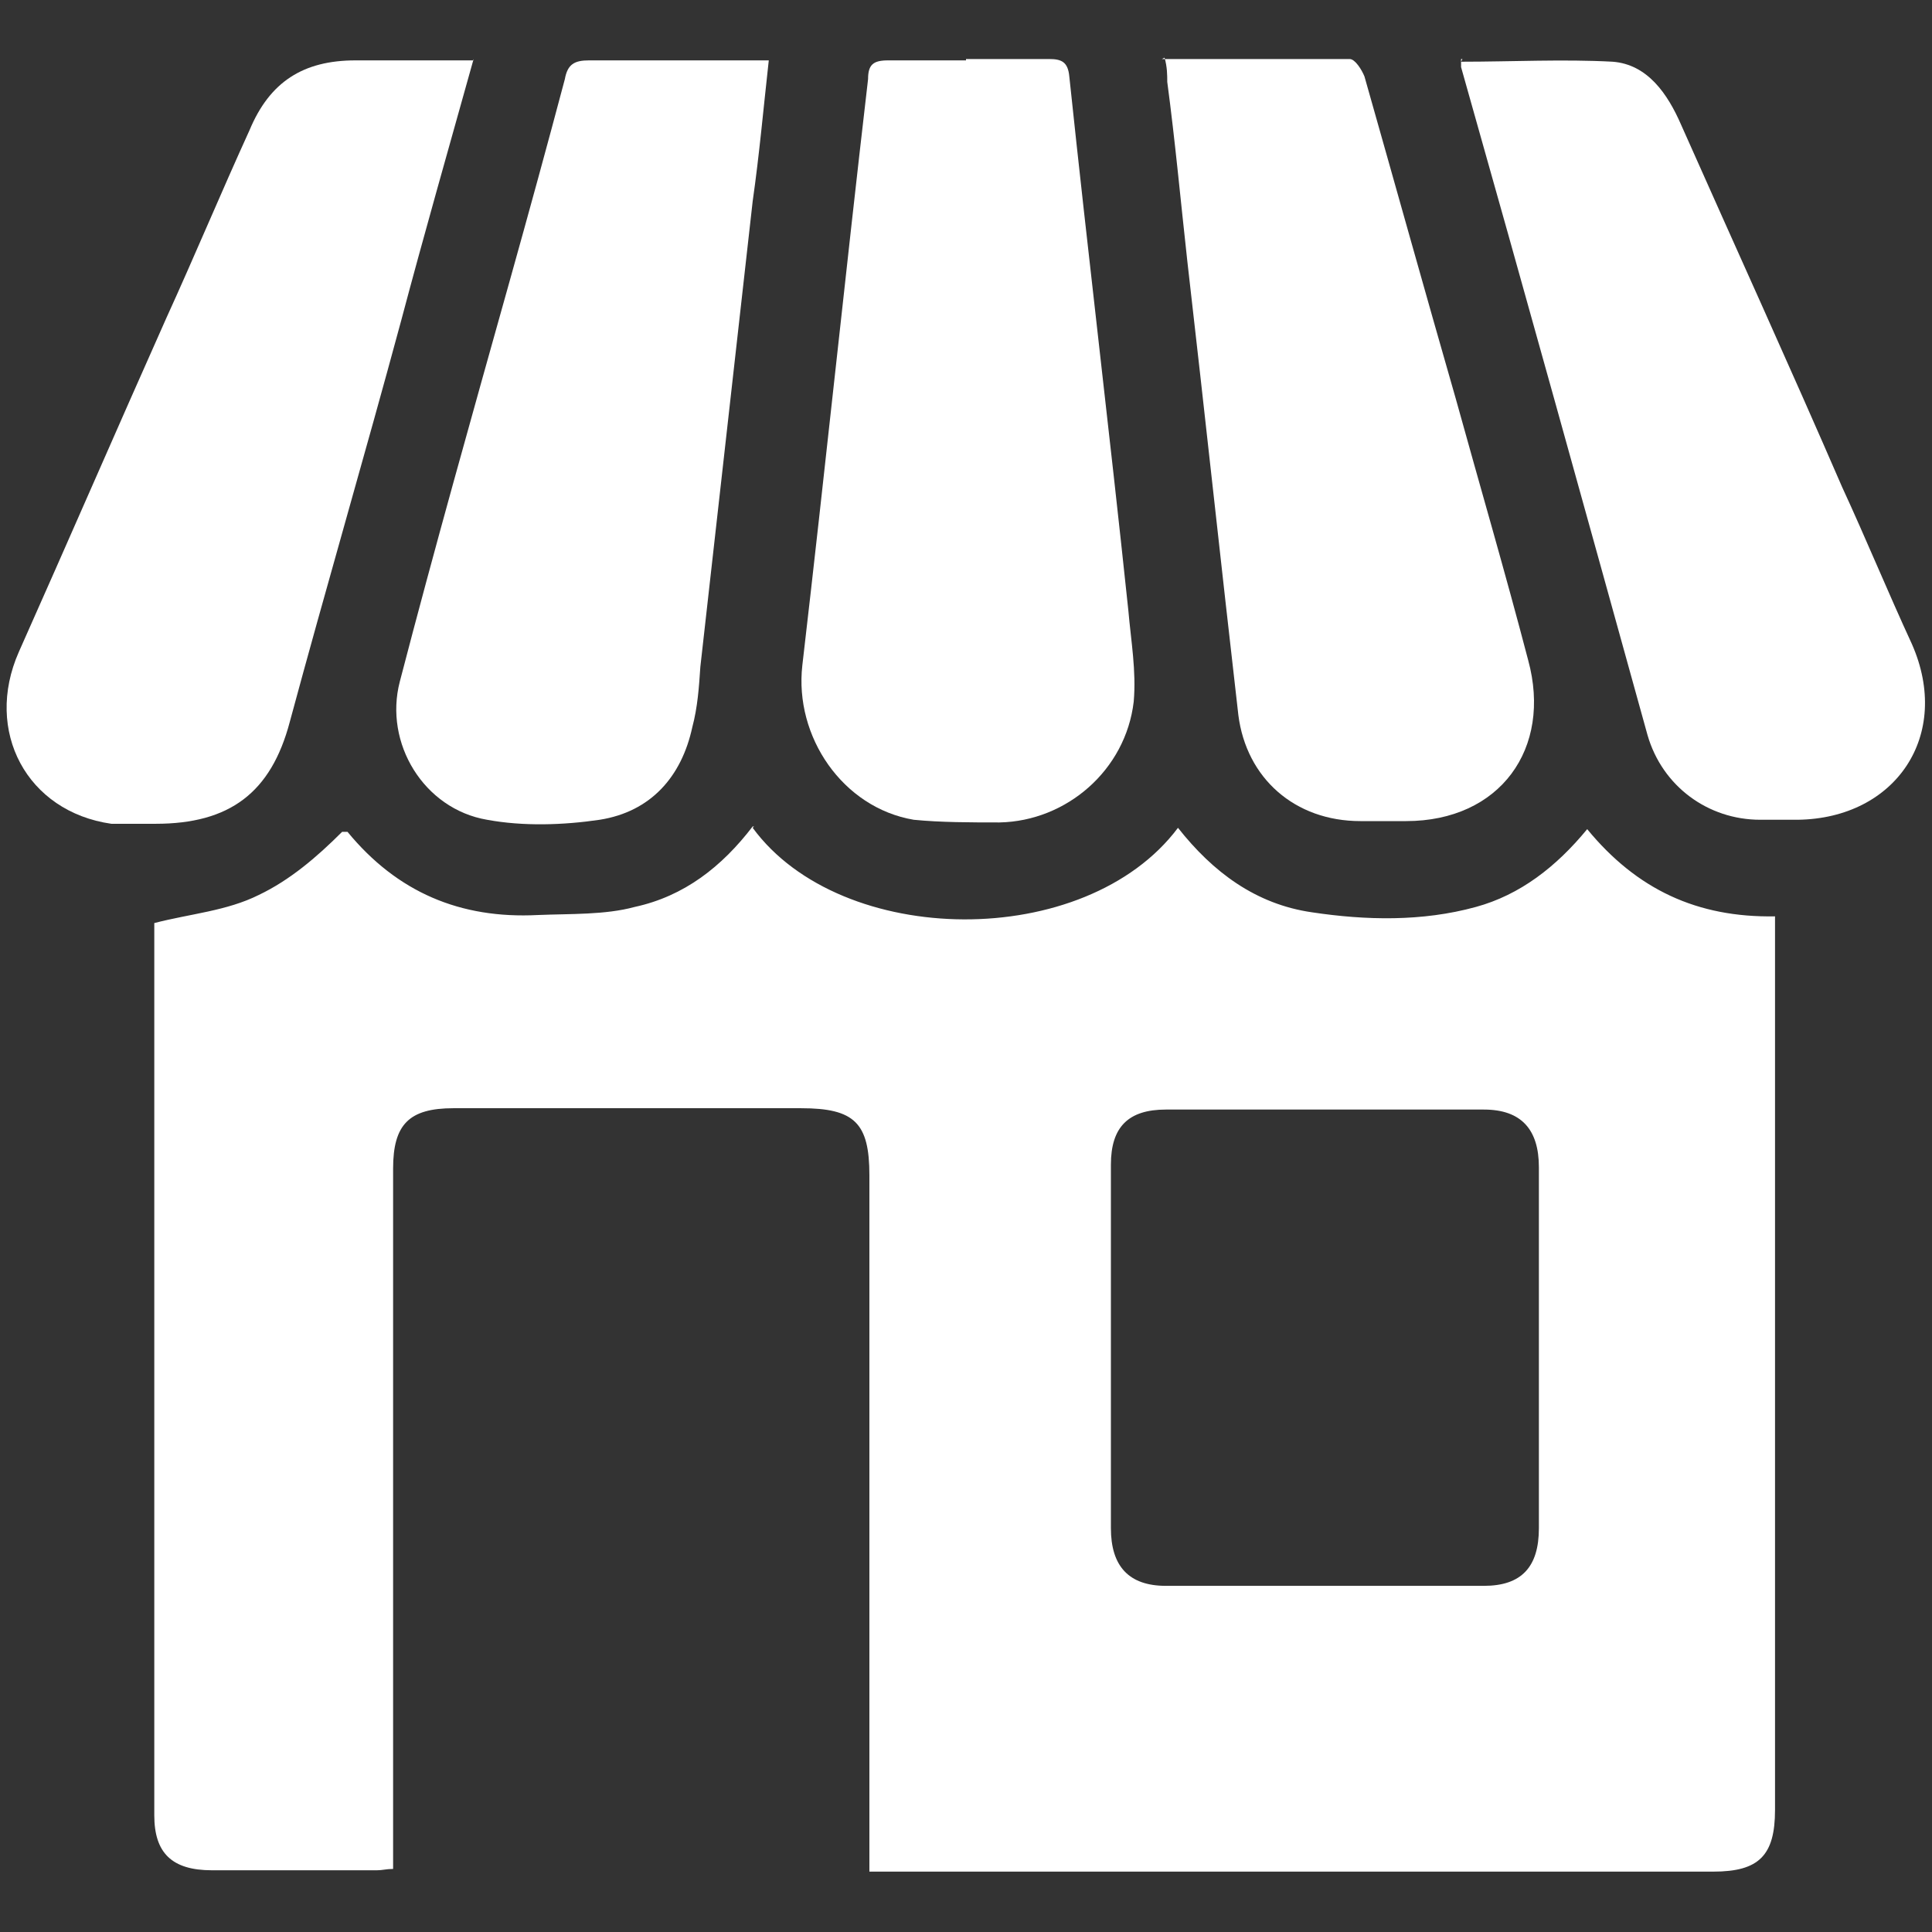 <?xml version="1.0" encoding="UTF-8"?>
<svg id="Layer_2" data-name="Layer 2" xmlns="http://www.w3.org/2000/svg" version="1.1" viewBox="0 0 144 144">
  <rect x="0" y="0" width="144" height="144" fill="#333333" stroke="none"/>
  <defs>
    <style>
      .cls-1 {
        fill: #fff;
        stroke-width: 0px;
      }
    </style>
  </defs>
  <g id="Layer_1-2" data-name="Layer 1-2">
    <g>
      <path class="cls-1" d="M56.1,61.7c6.6,9,24.8,9.2,31.7,0,2.6,3.3,5.8,5.7,10,6.3,4,.6,8.2.7,12.2-.4,3.3-.9,6-3,8.3-5.8,3.7,4.5,8.2,6.6,14,6.5v66.6c0,3.4-1.2,4.6-4.6,4.6h-62.9v-51.9c0-3.9-1.1-5-5.1-5h-25.9c-3.3,0-4.5,1.2-4.5,4.5v52.2c-.5,0-.8.1-1.2.1h-12.3c-3,0-4.3-1.3-4.3-4.1v-66.5c2.7-.7,5.4-.9,7.8-2.1,2.3-1.1,4.3-2.8,6.2-4.7h.4c3.7,4.5,8.4,6.5,14.2,6.2,2.4-.1,5,0,7.2-.6,3.7-.8,6.5-3,8.8-6h.1ZM114.7,100.6v-13.6c0-2.8-1.3-4.3-4.1-4.3h-23.7c-2.8,0-4.1,1.3-4.1,4.1v27.1c0,2.8,1.3,4.3,4.1,4.3h23.7c2.8,0,4.1-1.4,4.1-4.3v-13.5h0Z"/>
      <path class="cls-1" d="M72,4.4h6.2c.9,0,1.4.2,1.5,1.3,1.4,13.3,3,26.5,4.4,39.8.2,2.3.6,4.5.4,6.8-.6,5.1-5,8.9-10,9-2.1,0-4.4,0-6.4-.2-5.3-.9-8.9-6.2-8.3-11.5,1.7-14.6,3.2-29.1,4.9-43.7,0-1.1.4-1.4,1.5-1.4h6.2-.4Z"/>
      <path class="cls-1" d="M86.6,4.4h14c.4,0,.9.8,1.1,1.3,2.3,8.1,4.5,16,6.8,24,1.8,6.5,3.7,13,5.4,19.5,1.8,6.6-2.1,12-9.1,12h-3.4c-4.9,0-8.5-3.2-9.1-7.9-1.3-11.3-2.5-22.5-3.8-33.8-.5-4.5-.9-8.9-1.5-13.4,0-.5,0-1.1-.2-1.8h0Z"/>
      <path class="cls-1" d="M57.3,4.5c-.4,3.6-.7,7-1.2,10.5-1.3,11.6-2.6,23.1-3.9,34.7-.1,1.5-.2,3-.6,4.5-.8,3.7-3.1,6.3-6.9,6.9-2.7.4-5.7.5-8.4,0-4.7-.8-7.7-5.7-6.5-10.3,2.6-10,5.4-19.9,8.2-29.9,1.4-5,2.8-10.1,4.1-15,.2-1.1.7-1.4,1.8-1.4h13.4Z"/>
      <path class="cls-1" d="M35.3,4.4c-1.9,6.8-3.7,13.1-5.4,19.5-2.7,10-5.6,19.9-8.3,29.9-1.4,5.3-4.5,7.6-10,7.6s-2.3,0-3.3,0c-6.3-.9-9.5-6.9-6.9-12.8,3.7-8.3,7.3-16.6,11-24.9,2.1-4.6,4.1-9.4,6.2-14,1.5-3.6,4-5.2,7.9-5.2h8.8,0Z"/>
      <path class="cls-1" d="M108.9,4.6c3.8,0,7.6-.2,11.3,0,2.6.2,4.1,2.4,5.1,4.7,4,9,8.1,18,12,27,1.8,3.9,3.4,7.8,5.2,11.7,3,6.8-1.2,13-8.5,13.1h-2.8c-3.9,0-7.3-2.5-8.4-6.3-4.6-16.6-9.2-33.2-13.9-49.8v-.6h.1Z"/>
    </g>
  </g>
</svg>